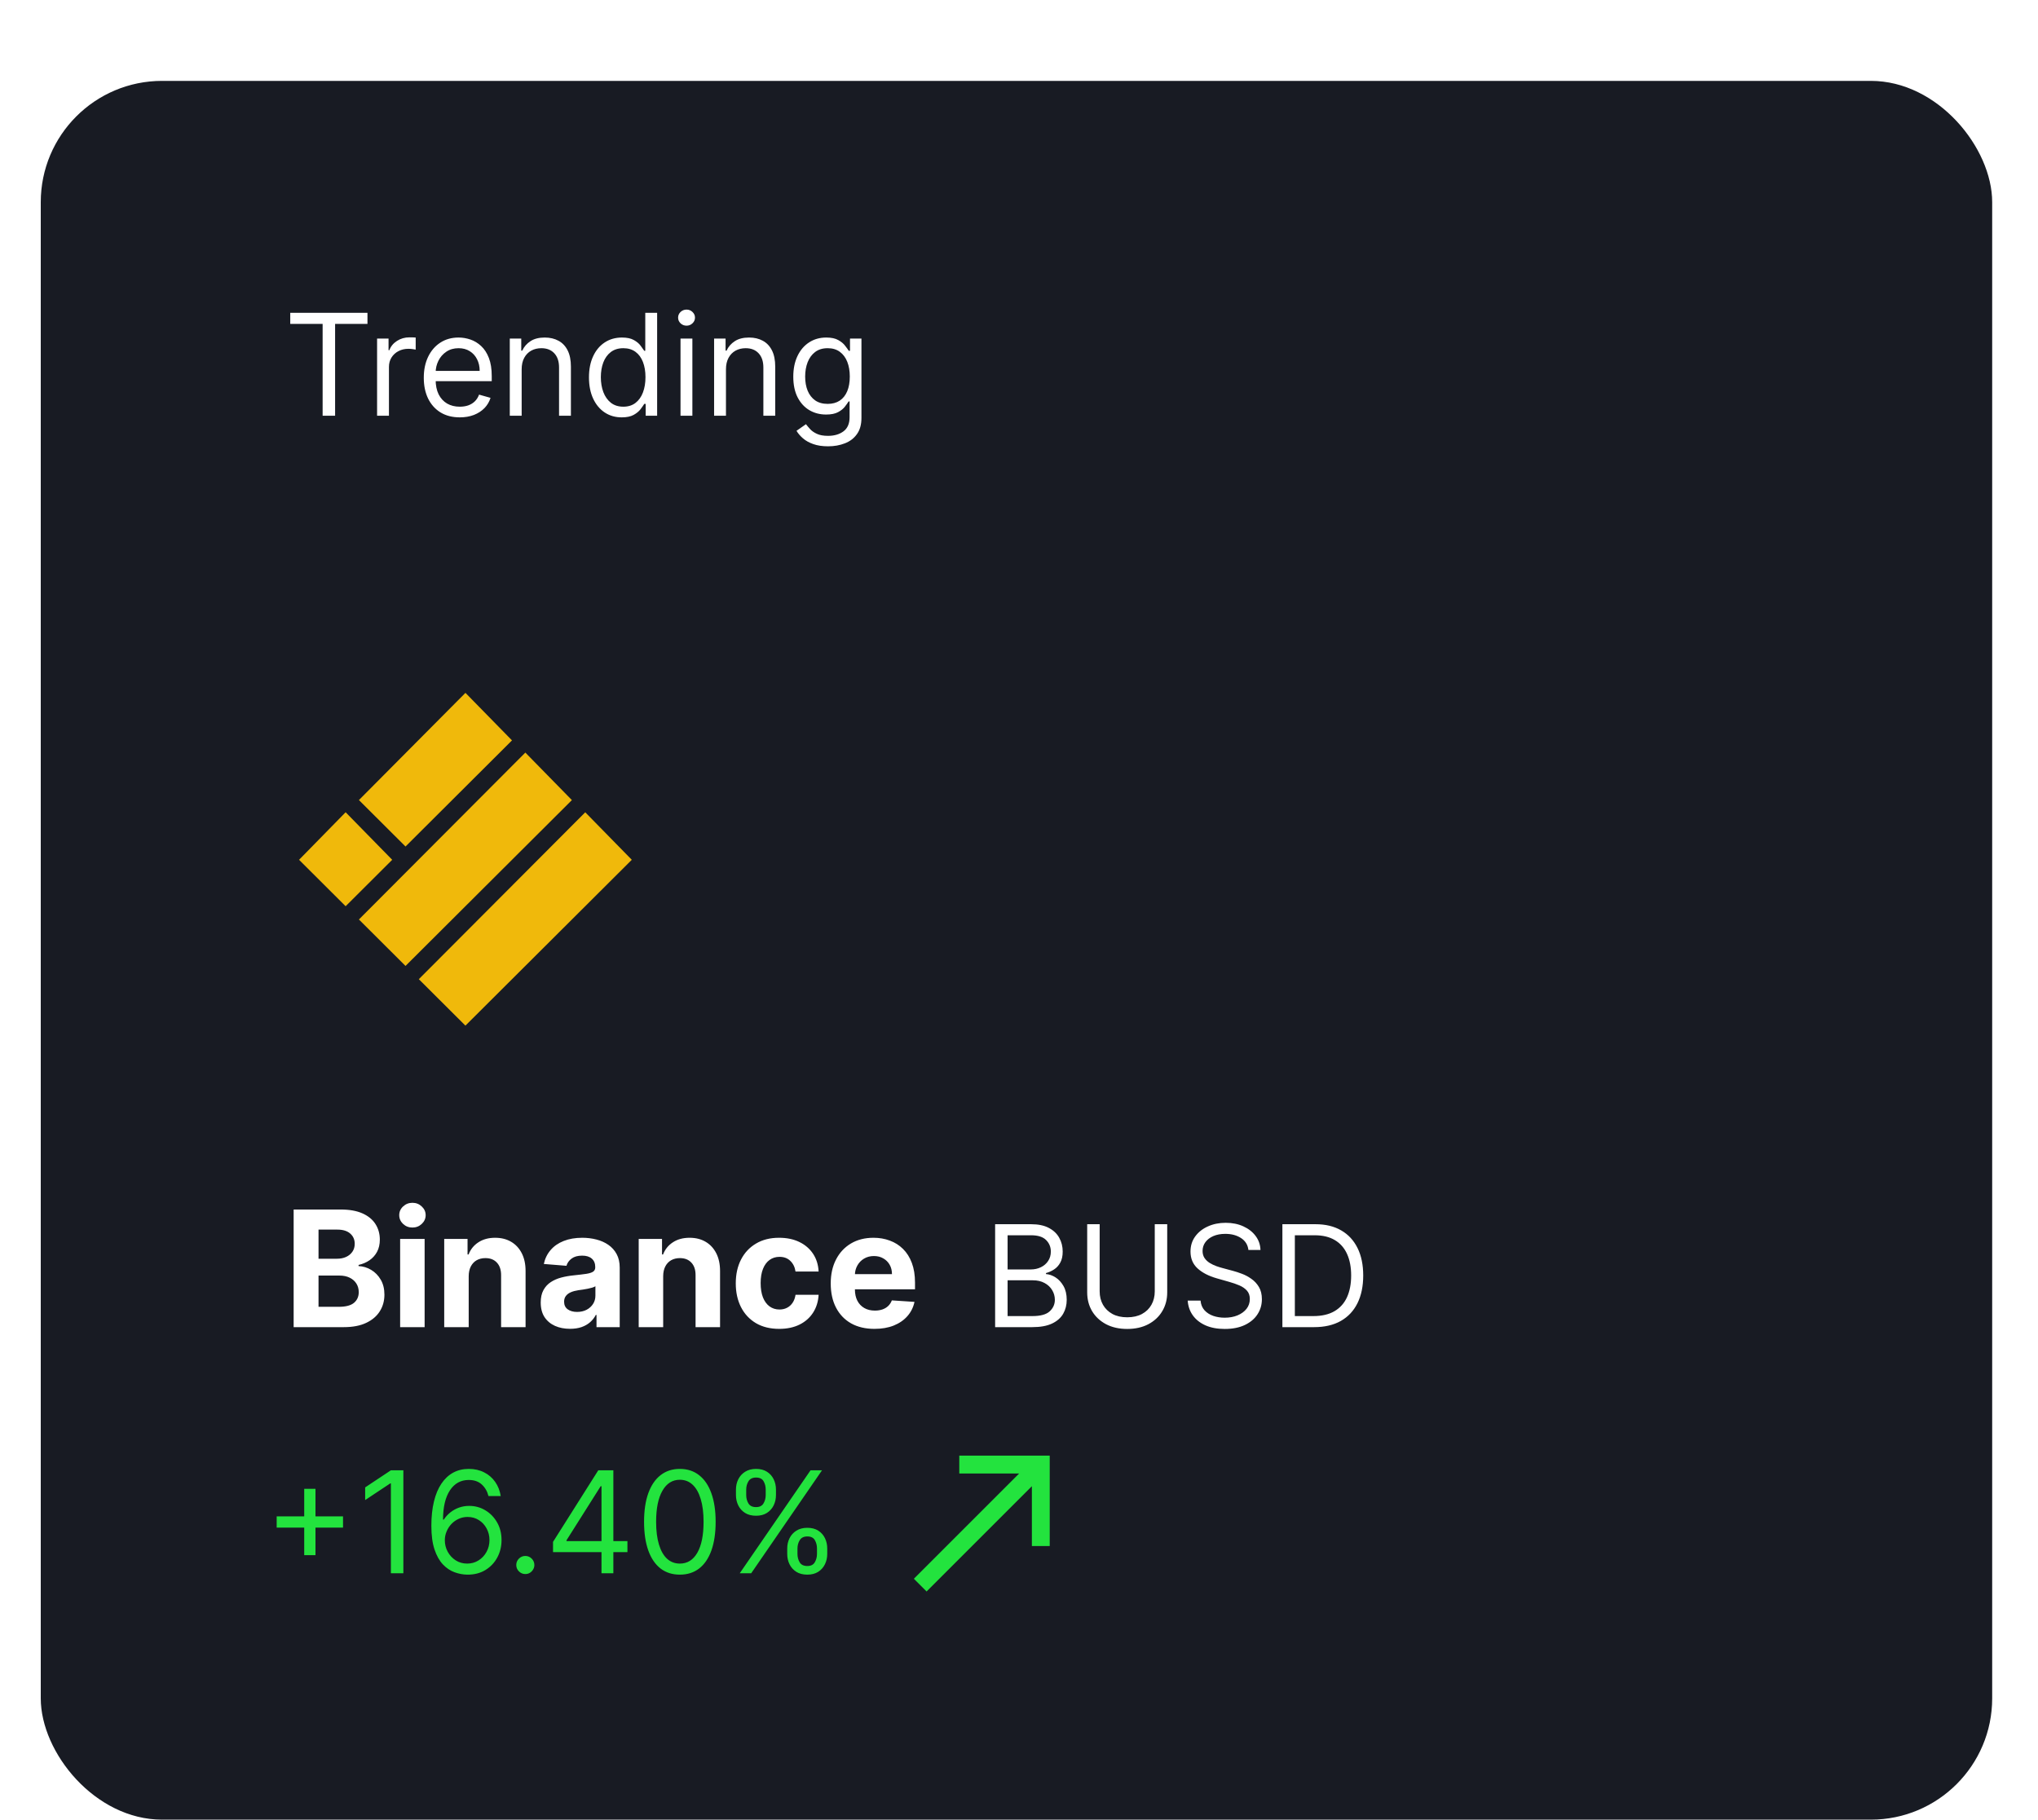 <svg width="150" height="134" viewBox="0 0 150 134" fill="none" xmlns="http://www.w3.org/2000/svg">
<g filter="url(#filter0_bdd_102_1954)">
<rect x="3" width="143.628" height="128" rx="8.93" fill="#181B23"/>
<path d="M22.391 108.529V103.645H23.22V108.529H22.391ZM20.364 106.501V105.672H25.247V106.501H20.364ZM29.688 102.283V109.86H28.77V103.245H28.726L26.876 104.474V103.541L28.77 102.283H29.688ZM34.383 109.964C34.072 109.959 33.761 109.9 33.451 109.786C33.14 109.673 32.856 109.482 32.6 109.213C32.343 108.942 32.137 108.575 31.982 108.114C31.826 107.65 31.749 107.068 31.749 106.368C31.749 105.697 31.812 105.103 31.938 104.585C32.063 104.064 32.246 103.626 32.485 103.271C32.724 102.914 33.013 102.642 33.351 102.457C33.691 102.272 34.075 102.18 34.501 102.18C34.926 102.18 35.303 102.265 35.634 102.435C35.967 102.603 36.238 102.837 36.447 103.138C36.657 103.439 36.793 103.785 36.855 104.178H35.952C35.868 103.837 35.705 103.555 35.463 103.33C35.222 103.106 34.901 102.994 34.501 102.994C33.914 102.994 33.452 103.249 33.114 103.76C32.779 104.27 32.61 104.987 32.607 105.909H32.666C32.804 105.699 32.968 105.521 33.158 105.373C33.351 105.222 33.563 105.106 33.795 105.025C34.027 104.943 34.272 104.903 34.531 104.903C34.965 104.903 35.362 105.011 35.722 105.228C36.083 105.443 36.371 105.74 36.588 106.12C36.805 106.497 36.914 106.93 36.914 107.419C36.914 107.887 36.809 108.316 36.599 108.706C36.39 109.093 36.095 109.402 35.715 109.631C35.338 109.858 34.894 109.969 34.383 109.964ZM34.383 109.15C34.694 109.15 34.972 109.072 35.219 108.917C35.468 108.762 35.664 108.553 35.807 108.292C35.953 108.03 36.026 107.739 36.026 107.419C36.026 107.105 35.955 106.82 35.815 106.564C35.677 106.305 35.486 106.099 35.241 105.946C35 105.793 34.723 105.717 34.413 105.717C34.178 105.717 33.96 105.764 33.758 105.857C33.556 105.949 33.378 106.074 33.225 106.235C33.075 106.395 32.956 106.579 32.87 106.786C32.783 106.991 32.74 107.206 32.74 107.433C32.74 107.734 32.811 108.016 32.951 108.277C33.094 108.538 33.289 108.749 33.536 108.91C33.785 109.07 34.067 109.15 34.383 109.15ZM38.664 109.92C38.481 109.92 38.325 109.854 38.194 109.724C38.063 109.593 37.998 109.436 37.998 109.254C37.998 109.071 38.063 108.915 38.194 108.784C38.325 108.653 38.481 108.588 38.664 108.588C38.846 108.588 39.003 108.653 39.134 108.784C39.264 108.915 39.33 109.071 39.33 109.254C39.33 109.375 39.299 109.486 39.237 109.587C39.178 109.688 39.098 109.769 38.997 109.831C38.898 109.89 38.787 109.92 38.664 109.92ZM40.704 108.307V107.552L44.034 102.283H44.581V103.452H44.212L41.696 107.433V107.493H46.18V108.307H40.704ZM44.271 109.86V108.077V107.726V102.283H45.144V109.86H44.271ZM50.038 109.964C49.48 109.964 49.005 109.812 48.613 109.509C48.221 109.203 47.922 108.76 47.714 108.181C47.507 107.599 47.404 106.896 47.404 106.072C47.404 105.253 47.507 104.554 47.714 103.974C47.924 103.392 48.225 102.948 48.617 102.642C49.012 102.334 49.485 102.18 50.038 102.18C50.59 102.18 51.063 102.334 51.455 102.642C51.849 102.948 52.15 103.392 52.358 103.974C52.567 104.554 52.672 105.253 52.672 106.072C52.672 106.896 52.568 107.599 52.361 108.181C52.154 108.76 51.854 109.203 51.462 109.509C51.07 109.812 50.595 109.964 50.038 109.964ZM50.038 109.15C50.59 109.15 51.019 108.884 51.325 108.351C51.631 107.818 51.784 107.058 51.784 106.072C51.784 105.416 51.714 104.857 51.573 104.396C51.435 103.935 51.235 103.583 50.974 103.341C50.715 103.1 50.403 102.979 50.038 102.979C49.49 102.979 49.062 103.249 48.754 103.789C48.446 104.327 48.291 105.088 48.291 106.072C48.291 106.728 48.361 107.285 48.499 107.744C48.637 108.203 48.835 108.552 49.094 108.791C49.356 109.03 49.67 109.15 50.038 109.15ZM57.941 108.44V108.04C57.941 107.764 57.997 107.511 58.111 107.282C58.227 107.05 58.394 106.865 58.614 106.727C58.836 106.586 59.105 106.516 59.42 106.516C59.741 106.516 60.01 106.586 60.227 106.727C60.444 106.865 60.608 107.05 60.719 107.282C60.83 107.511 60.886 107.764 60.886 108.04V108.44C60.886 108.716 60.829 108.97 60.715 109.202C60.604 109.431 60.439 109.616 60.22 109.757C60.002 109.895 59.736 109.964 59.42 109.964C59.1 109.964 58.83 109.895 58.61 109.757C58.391 109.616 58.224 109.431 58.111 109.202C57.997 108.97 57.941 108.716 57.941 108.44ZM58.695 108.04V108.44C58.695 108.669 58.749 108.875 58.858 109.058C58.967 109.238 59.154 109.328 59.42 109.328C59.679 109.328 59.862 109.238 59.968 109.058C60.077 108.875 60.131 108.669 60.131 108.44V108.04C60.131 107.811 60.079 107.606 59.975 107.426C59.872 107.243 59.687 107.152 59.42 107.152C59.161 107.152 58.975 107.243 58.862 107.426C58.751 107.606 58.695 107.811 58.695 108.04ZM54.167 104.104V103.704C54.167 103.428 54.224 103.175 54.337 102.946C54.453 102.714 54.621 102.529 54.84 102.391C55.062 102.25 55.331 102.18 55.647 102.18C55.967 102.18 56.236 102.25 56.453 102.391C56.67 102.529 56.834 102.714 56.945 102.946C57.056 103.175 57.112 103.428 57.112 103.704V104.104C57.112 104.38 57.055 104.634 56.942 104.866C56.831 105.095 56.665 105.28 56.446 105.421C56.229 105.559 55.962 105.628 55.647 105.628C55.326 105.628 55.056 105.559 54.836 105.421C54.617 105.28 54.45 105.095 54.337 104.866C54.224 104.634 54.167 104.38 54.167 104.104ZM54.922 103.704V104.104C54.922 104.333 54.976 104.539 55.084 104.721C55.193 104.902 55.38 104.992 55.647 104.992C55.906 104.992 56.088 104.902 56.194 104.721C56.303 104.539 56.357 104.333 56.357 104.104V103.704C56.357 103.475 56.305 103.27 56.202 103.09C56.098 102.907 55.913 102.816 55.647 102.816C55.388 102.816 55.201 102.907 55.088 103.09C54.977 103.27 54.922 103.475 54.922 103.704ZM54.448 109.86L59.657 102.283H60.501L55.291 109.86H54.448Z" fill="#23E33E"/>
<path d="M70.605 101.204V102.517H75.011L67.261 110.267L68.198 111.204L75.948 103.454V107.86H77.261V101.204H70.605Z" fill="#23E33E"/>
<path d="M21.363 17.888V17.074H27.046V17.888H24.664V24.651H23.746V17.888H21.363ZM27.754 24.651V18.968H28.598V19.827H28.657C28.76 19.545 28.948 19.317 29.219 19.142C29.49 18.967 29.796 18.88 30.137 18.88C30.201 18.88 30.281 18.881 30.377 18.883C30.473 18.886 30.546 18.889 30.595 18.894V19.782C30.566 19.775 30.498 19.764 30.392 19.749C30.288 19.732 30.179 19.723 30.063 19.723C29.786 19.723 29.54 19.781 29.323 19.897C29.108 20.01 28.938 20.168 28.812 20.37C28.689 20.57 28.627 20.798 28.627 21.055V24.651H27.754ZM33.84 24.77C33.293 24.77 32.82 24.649 32.423 24.407C32.029 24.163 31.724 23.822 31.509 23.386C31.297 22.947 31.191 22.436 31.191 21.854C31.191 21.272 31.297 20.759 31.509 20.315C31.724 19.869 32.022 19.521 32.405 19.272C32.789 19.02 33.238 18.894 33.751 18.894C34.047 18.894 34.34 18.944 34.628 19.042C34.917 19.141 35.179 19.301 35.416 19.523C35.653 19.743 35.842 20.034 35.982 20.396C36.123 20.759 36.193 21.205 36.193 21.736V22.106H31.813V21.351H35.305C35.305 21.03 35.241 20.744 35.113 20.493C34.987 20.241 34.807 20.042 34.573 19.897C34.341 19.751 34.067 19.679 33.751 19.679C33.404 19.679 33.103 19.765 32.849 19.938C32.597 20.108 32.403 20.33 32.268 20.604C32.132 20.877 32.064 21.171 32.064 21.484V21.987C32.064 22.416 32.138 22.78 32.286 23.079C32.437 23.375 32.645 23.6 32.911 23.756C33.178 23.909 33.487 23.985 33.84 23.985C34.069 23.985 34.277 23.953 34.462 23.889C34.649 23.822 34.811 23.724 34.946 23.593C35.082 23.46 35.187 23.294 35.261 23.097L36.104 23.334C36.016 23.62 35.866 23.872 35.657 24.089C35.447 24.303 35.188 24.471 34.88 24.592C34.572 24.71 34.225 24.77 33.84 24.77ZM38.395 21.233V24.651H37.521V18.968H38.365V19.856H38.439C38.572 19.568 38.774 19.336 39.046 19.161C39.317 18.983 39.667 18.894 40.096 18.894C40.481 18.894 40.818 18.973 41.106 19.131C41.395 19.286 41.62 19.523 41.78 19.841C41.94 20.157 42.02 20.557 42.02 21.04V24.651H41.147V21.099C41.147 20.653 41.031 20.305 40.799 20.056C40.568 19.804 40.249 19.679 39.845 19.679C39.566 19.679 39.317 19.739 39.097 19.86C38.88 19.981 38.709 20.157 38.583 20.389C38.458 20.621 38.395 20.902 38.395 21.233ZM45.762 24.77C45.288 24.77 44.87 24.65 44.508 24.411C44.145 24.169 43.861 23.828 43.657 23.39C43.452 22.948 43.349 22.426 43.349 21.825C43.349 21.228 43.452 20.71 43.657 20.271C43.861 19.831 44.146 19.492 44.511 19.253C44.876 19.014 45.298 18.894 45.777 18.894C46.147 18.894 46.439 18.956 46.653 19.079C46.87 19.2 47.036 19.338 47.149 19.494C47.265 19.646 47.355 19.772 47.419 19.871H47.493V17.074H48.366V24.651H47.523V23.778H47.419C47.355 23.882 47.264 24.012 47.145 24.17C47.027 24.326 46.858 24.465 46.639 24.588C46.419 24.709 46.127 24.77 45.762 24.77ZM45.88 23.985C46.23 23.985 46.526 23.894 46.768 23.711C47.01 23.526 47.194 23.271 47.319 22.945C47.445 22.617 47.508 22.239 47.508 21.81C47.508 21.385 47.446 21.014 47.323 20.696C47.2 20.375 47.017 20.126 46.776 19.949C46.534 19.769 46.235 19.679 45.88 19.679C45.51 19.679 45.202 19.774 44.955 19.963C44.711 20.151 44.527 20.406 44.404 20.729C44.283 21.05 44.223 21.41 44.223 21.81C44.223 22.214 44.284 22.582 44.408 22.912C44.533 23.24 44.718 23.502 44.963 23.697C45.209 23.889 45.515 23.985 45.88 23.985ZM50.087 24.651V18.968H50.96V24.651H50.087ZM50.531 18.021C50.361 18.021 50.214 17.963 50.09 17.847C49.97 17.731 49.909 17.592 49.909 17.429C49.909 17.266 49.97 17.127 50.09 17.011C50.214 16.895 50.361 16.837 50.531 16.837C50.701 16.837 50.846 16.895 50.967 17.011C51.091 17.127 51.152 17.266 51.152 17.429C51.152 17.592 51.091 17.731 50.967 17.847C50.846 17.963 50.701 18.021 50.531 18.021ZM53.432 21.233V24.651H52.559V18.968H53.403V19.856H53.477C53.61 19.568 53.812 19.336 54.084 19.161C54.355 18.983 54.705 18.894 55.134 18.894C55.519 18.894 55.856 18.973 56.144 19.131C56.433 19.286 56.657 19.523 56.818 19.841C56.978 20.157 57.058 20.557 57.058 21.04V24.651H56.185V21.099C56.185 20.653 56.069 20.305 55.837 20.056C55.605 19.804 55.287 19.679 54.883 19.679C54.604 19.679 54.355 19.739 54.135 19.86C53.918 19.981 53.747 20.157 53.621 20.389C53.495 20.621 53.432 20.902 53.432 21.233ZM60.948 26.901C60.526 26.901 60.163 26.846 59.86 26.738C59.556 26.632 59.304 26.491 59.101 26.316C58.902 26.143 58.742 25.958 58.624 25.761L59.32 25.273C59.399 25.376 59.498 25.495 59.619 25.628C59.74 25.764 59.906 25.881 60.115 25.979C60.327 26.081 60.605 26.131 60.948 26.131C61.406 26.131 61.785 26.02 62.083 25.798C62.382 25.576 62.531 25.228 62.531 24.755V23.6H62.457C62.393 23.704 62.302 23.832 62.183 23.985C62.067 24.136 61.9 24.27 61.68 24.388C61.463 24.504 61.17 24.562 60.8 24.562C60.341 24.562 59.929 24.454 59.564 24.237C59.201 24.02 58.914 23.704 58.702 23.29C58.492 22.875 58.387 22.372 58.387 21.78C58.387 21.198 58.49 20.691 58.694 20.259C58.899 19.825 59.184 19.49 59.549 19.253C59.914 19.014 60.336 18.894 60.814 18.894C61.184 18.894 61.478 18.956 61.695 19.079C61.914 19.2 62.082 19.338 62.198 19.494C62.316 19.646 62.408 19.772 62.472 19.871H62.561V18.968H63.404V24.814C63.404 25.302 63.293 25.699 63.071 26.005C62.852 26.314 62.556 26.539 62.183 26.682C61.813 26.828 61.401 26.901 60.948 26.901ZM60.918 23.778C61.268 23.778 61.564 23.698 61.806 23.538C62.048 23.377 62.231 23.146 62.357 22.846C62.483 22.545 62.546 22.185 62.546 21.765C62.546 21.356 62.484 20.994 62.361 20.681C62.238 20.368 62.055 20.123 61.813 19.945C61.572 19.767 61.273 19.679 60.918 19.679C60.548 19.679 60.24 19.772 59.993 19.96C59.749 20.147 59.565 20.399 59.442 20.715C59.321 21.03 59.261 21.381 59.261 21.765C59.261 22.16 59.322 22.509 59.446 22.812C59.571 23.113 59.756 23.35 60 23.523C60.247 23.693 60.553 23.778 60.918 23.778Z" fill="white"/>
<path d="M21.613 91.744V83.085H25.08C25.717 83.085 26.249 83.179 26.674 83.368C27.1 83.557 27.42 83.819 27.634 84.154C27.848 84.487 27.956 84.87 27.956 85.304C27.956 85.643 27.888 85.94 27.753 86.197C27.617 86.45 27.431 86.659 27.194 86.822C26.96 86.983 26.693 87.097 26.391 87.165V87.249C26.721 87.263 27.029 87.356 27.317 87.528C27.607 87.7 27.843 87.942 28.023 88.251C28.204 88.559 28.294 88.925 28.294 89.351C28.294 89.81 28.18 90.221 27.951 90.581C27.726 90.939 27.392 91.223 26.949 91.431C26.507 91.64 25.961 91.744 25.313 91.744H21.613ZM23.444 90.247H24.936C25.447 90.247 25.819 90.15 26.053 89.956C26.287 89.758 26.404 89.496 26.404 89.169C26.404 88.93 26.346 88.718 26.23 88.535C26.115 88.352 25.95 88.208 25.736 88.103C25.524 87.999 25.272 87.947 24.979 87.947H23.444V90.247ZM23.444 86.708H24.801C25.052 86.708 25.275 86.665 25.469 86.577C25.667 86.487 25.822 86.36 25.934 86.197C26.05 86.033 26.108 85.837 26.108 85.609C26.108 85.296 25.996 85.044 25.774 84.852C25.554 84.66 25.241 84.564 24.835 84.564H23.444V86.708ZM29.451 91.744V85.249H31.253V91.744H29.451ZM30.356 84.412C30.088 84.412 29.859 84.323 29.667 84.146C29.478 83.965 29.384 83.75 29.384 83.499C29.384 83.251 29.478 83.038 29.667 82.86C29.859 82.68 30.088 82.59 30.356 82.59C30.624 82.59 30.852 82.68 31.041 82.86C31.233 83.038 31.329 83.251 31.329 83.499C31.329 83.75 31.233 83.965 31.041 84.146C30.852 84.323 30.624 84.412 30.356 84.412ZM34.497 87.989V91.744H32.695V85.249H34.412V86.395H34.488C34.632 86.018 34.873 85.719 35.211 85.499C35.55 85.276 35.96 85.165 36.442 85.165C36.893 85.165 37.286 85.263 37.621 85.461C37.957 85.658 38.218 85.94 38.404 86.306C38.59 86.67 38.683 87.104 38.683 87.609V91.744H36.882V87.93C36.884 87.533 36.783 87.223 36.577 87C36.371 86.774 36.088 86.662 35.727 86.662C35.485 86.662 35.27 86.714 35.084 86.818C34.901 86.922 34.758 87.075 34.653 87.275C34.552 87.472 34.499 87.71 34.497 87.989ZM41.954 91.867C41.54 91.867 41.171 91.795 40.847 91.651C40.522 91.504 40.266 91.289 40.077 91.004C39.891 90.717 39.798 90.359 39.798 89.93C39.798 89.569 39.864 89.266 39.997 89.021C40.129 88.776 40.31 88.579 40.538 88.429C40.766 88.28 41.026 88.167 41.316 88.091C41.609 88.015 41.916 87.961 42.238 87.93C42.615 87.891 42.92 87.854 43.151 87.82C43.382 87.784 43.55 87.73 43.654 87.66C43.758 87.589 43.811 87.485 43.811 87.347V87.321C43.811 87.053 43.726 86.846 43.557 86.7C43.391 86.553 43.154 86.48 42.847 86.48C42.522 86.48 42.264 86.552 42.073 86.695C41.881 86.837 41.754 87.014 41.692 87.228L40.026 87.093C40.111 86.698 40.277 86.357 40.525 86.07C40.773 85.779 41.093 85.557 41.485 85.402C41.88 85.244 42.336 85.165 42.855 85.165C43.216 85.165 43.561 85.207 43.891 85.292C44.224 85.376 44.518 85.507 44.775 85.685C45.034 85.862 45.238 86.091 45.388 86.37C45.537 86.646 45.612 86.977 45.612 87.364V91.744H43.904V90.844H43.853C43.749 91.046 43.609 91.225 43.434 91.38C43.26 91.533 43.05 91.653 42.804 91.74C42.559 91.825 42.276 91.867 41.954 91.867ZM42.47 90.624C42.735 90.624 42.969 90.572 43.172 90.467C43.375 90.36 43.534 90.216 43.65 90.036C43.766 89.856 43.823 89.651 43.823 89.423V88.734C43.767 88.77 43.69 88.804 43.591 88.835C43.495 88.863 43.386 88.89 43.265 88.915C43.144 88.938 43.023 88.959 42.902 88.979C42.78 88.996 42.67 89.011 42.572 89.025C42.36 89.056 42.176 89.106 42.018 89.173C41.86 89.241 41.737 89.333 41.65 89.448C41.563 89.561 41.519 89.702 41.519 89.871C41.519 90.116 41.608 90.304 41.785 90.433C41.966 90.56 42.194 90.624 42.47 90.624ZM48.811 87.989V91.744H47.009V85.249H48.726V86.395H48.802C48.946 86.018 49.187 85.719 49.525 85.499C49.864 85.276 50.274 85.165 50.756 85.165C51.207 85.165 51.6 85.263 51.935 85.461C52.271 85.658 52.532 85.94 52.718 86.306C52.904 86.67 52.997 87.104 52.997 87.609V91.744H51.195V87.93C51.198 87.533 51.097 87.223 50.891 87C50.685 86.774 50.402 86.662 50.041 86.662C49.799 86.662 49.584 86.714 49.398 86.818C49.215 86.922 49.071 87.075 48.967 87.275C48.866 87.472 48.813 87.71 48.811 87.989ZM57.351 91.871C56.686 91.871 56.113 91.73 55.634 91.448C55.158 91.163 54.791 90.769 54.535 90.264C54.281 89.76 54.154 89.179 54.154 88.522C54.154 87.857 54.282 87.273 54.539 86.772C54.798 86.267 55.166 85.874 55.643 85.592C56.119 85.307 56.686 85.165 57.342 85.165C57.909 85.165 58.405 85.268 58.831 85.474C59.256 85.679 59.593 85.968 59.841 86.34C60.089 86.712 60.226 87.149 60.252 87.651H58.552C58.504 87.327 58.377 87.066 58.171 86.869C57.968 86.669 57.702 86.569 57.372 86.569C57.093 86.569 56.849 86.645 56.641 86.797C56.435 86.946 56.274 87.165 56.158 87.452C56.043 87.74 55.985 88.088 55.985 88.497C55.985 88.911 56.041 89.263 56.154 89.554C56.27 89.844 56.432 90.066 56.641 90.218C56.849 90.37 57.093 90.446 57.372 90.446C57.578 90.446 57.762 90.404 57.926 90.319C58.092 90.235 58.229 90.112 58.336 89.951C58.446 89.788 58.518 89.592 58.552 89.364H60.252C60.223 89.86 60.088 90.297 59.846 90.674C59.606 91.049 59.275 91.342 58.852 91.554C58.429 91.765 57.929 91.871 57.351 91.871ZM64.365 91.871C63.697 91.871 63.121 91.736 62.639 91.465C62.16 91.192 61.791 90.805 61.532 90.306C61.272 89.805 61.143 89.211 61.143 88.526C61.143 87.858 61.272 87.272 61.532 86.767C61.791 86.263 62.156 85.87 62.627 85.588C63.1 85.306 63.656 85.165 64.293 85.165C64.721 85.165 65.12 85.234 65.489 85.372C65.861 85.507 66.186 85.712 66.462 85.985C66.741 86.259 66.958 86.603 67.113 87.017C67.268 87.428 67.346 87.91 67.346 88.463V88.958H61.861V87.841H65.65C65.65 87.582 65.594 87.352 65.481 87.152C65.368 86.952 65.212 86.796 65.011 86.683C64.814 86.567 64.585 86.51 64.322 86.51C64.049 86.51 63.806 86.573 63.595 86.7C63.386 86.824 63.223 86.992 63.105 87.203C62.986 87.412 62.925 87.644 62.923 87.901V88.962C62.923 89.283 62.982 89.561 63.1 89.795C63.221 90.029 63.392 90.209 63.612 90.336C63.832 90.463 64.093 90.526 64.394 90.526C64.594 90.526 64.778 90.498 64.944 90.442C65.11 90.385 65.252 90.301 65.371 90.188C65.489 90.075 65.579 89.937 65.641 89.774L67.308 89.884C67.223 90.284 67.05 90.633 66.787 90.932C66.528 91.228 66.193 91.459 65.781 91.626C65.372 91.789 64.9 91.871 64.365 91.871Z" fill="white"/>
<path d="M73.243 91.744V84.167H75.892C76.42 84.167 76.856 84.258 77.198 84.441C77.541 84.621 77.796 84.864 77.964 85.17C78.132 85.473 78.216 85.81 78.216 86.18C78.216 86.505 78.158 86.774 78.042 86.986C77.928 87.198 77.778 87.366 77.591 87.489C77.406 87.613 77.204 87.704 76.987 87.763V87.837C77.219 87.852 77.452 87.933 77.687 88.081C77.921 88.229 78.117 88.442 78.275 88.718C78.433 88.994 78.512 89.332 78.512 89.731C78.512 90.111 78.425 90.453 78.253 90.756C78.08 91.06 77.808 91.3 77.435 91.478C77.063 91.655 76.578 91.744 75.981 91.744H73.243ZM74.161 90.93H75.981C76.58 90.93 77.006 90.814 77.257 90.582C77.512 90.348 77.639 90.064 77.639 89.731C77.639 89.475 77.573 89.238 77.442 89.021C77.312 88.802 77.126 88.626 76.884 88.496C76.642 88.362 76.356 88.296 76.025 88.296H74.161V90.93ZM74.161 87.497H75.863C76.139 87.497 76.388 87.442 76.61 87.334C76.835 87.225 77.012 87.073 77.143 86.875C77.276 86.678 77.343 86.446 77.343 86.18C77.343 85.847 77.227 85.564 76.995 85.332C76.763 85.098 76.395 84.981 75.892 84.981H74.161V87.497ZM84.992 84.167H85.909V89.184C85.909 89.702 85.787 90.164 85.543 90.571C85.302 90.976 84.96 91.295 84.518 91.53C84.077 91.761 83.559 91.877 82.964 91.877C82.37 91.877 81.852 91.761 81.41 91.53C80.969 91.295 80.626 90.976 80.382 90.571C80.14 90.164 80.019 89.702 80.019 89.184V84.167H80.937V89.11C80.937 89.48 81.018 89.809 81.181 90.098C81.344 90.384 81.576 90.609 81.877 90.775C82.18 90.938 82.543 91.019 82.964 91.019C83.386 91.019 83.749 90.938 84.052 90.775C84.356 90.609 84.587 90.384 84.748 90.098C84.91 89.809 84.992 89.48 84.992 89.11V84.167ZM91.885 86.061C91.841 85.686 91.661 85.395 91.345 85.188C91.03 84.981 90.642 84.877 90.184 84.877C89.848 84.877 89.555 84.932 89.303 85.04C89.054 85.149 88.859 85.298 88.719 85.488C88.58 85.678 88.511 85.894 88.511 86.135C88.511 86.338 88.559 86.511 88.656 86.657C88.754 86.8 88.88 86.92 89.033 87.016C89.186 87.109 89.346 87.187 89.514 87.249C89.682 87.308 89.836 87.356 89.977 87.393L90.746 87.6C90.943 87.652 91.163 87.724 91.405 87.815C91.649 87.906 91.882 88.031 92.104 88.189C92.328 88.344 92.513 88.544 92.659 88.788C92.804 89.032 92.877 89.332 92.877 89.687C92.877 90.097 92.77 90.466 92.555 90.797C92.343 91.127 92.032 91.39 91.623 91.585C91.216 91.78 90.721 91.877 90.139 91.877C89.597 91.877 89.127 91.79 88.73 91.615C88.335 91.439 88.024 91.195 87.797 90.882C87.573 90.569 87.446 90.205 87.416 89.791H88.363C88.388 90.077 88.484 90.314 88.652 90.501C88.822 90.686 89.037 90.824 89.296 90.915C89.557 91.004 89.838 91.049 90.139 91.049C90.49 91.049 90.804 90.992 91.083 90.878C91.361 90.763 91.582 90.602 91.745 90.397C91.908 90.19 91.989 89.948 91.989 89.672C91.989 89.421 91.919 89.216 91.778 89.058C91.638 88.9 91.453 88.772 91.223 88.673C90.994 88.575 90.746 88.488 90.48 88.414L89.547 88.148C88.955 87.978 88.487 87.735 88.141 87.419C87.796 87.103 87.623 86.69 87.623 86.18C87.623 85.755 87.738 85.385 87.968 85.07C88.199 84.751 88.51 84.505 88.9 84.33C89.292 84.152 89.73 84.063 90.213 84.063C90.702 84.063 91.136 84.151 91.516 84.326C91.895 84.499 92.196 84.736 92.418 85.036C92.643 85.337 92.761 85.679 92.773 86.061H91.885ZM96.724 91.744H94.386V84.167H96.828C97.563 84.167 98.192 84.319 98.714 84.622C99.237 84.923 99.638 85.356 99.917 85.921C100.196 86.483 100.335 87.156 100.335 87.941C100.335 88.73 100.194 89.41 99.913 89.979C99.632 90.547 99.222 90.983 98.685 91.289C98.147 91.592 97.493 91.744 96.724 91.744ZM95.303 90.93H96.665C97.291 90.93 97.81 90.809 98.222 90.568C98.634 90.326 98.941 89.982 99.144 89.535C99.346 89.089 99.447 88.557 99.447 87.941C99.447 87.329 99.347 86.802 99.147 86.361C98.948 85.917 98.649 85.577 98.252 85.34C97.855 85.101 97.36 84.981 96.768 84.981H95.303V90.93Z" fill="white"/>
<path d="M34.256 45.581L37.16 48.547L29.847 55.837L26.943 52.942L34.256 45.581Z" fill="#F0B90B" stroke="#F0B90B" stroke-width="0.744"/>
<path d="M38.664 49.977L41.568 52.942L29.847 64.628L26.943 61.733L38.664 49.977Z" fill="#F0B90B" stroke="#F0B90B" stroke-width="0.744"/>
<path d="M25.439 54.372L28.343 57.337L25.439 60.233L22.535 57.337L25.439 54.372Z" fill="#F0B90B" stroke="#F0B90B" stroke-width="0.744"/>
<path d="M43.073 54.372L45.977 57.337L34.256 69.023L31.352 66.128L43.073 54.372Z" fill="#F0B90B" stroke="#F0B90B" stroke-width="0.744"/>
</g>
<defs>
<filter id="filter0_bdd_102_1954" x="-294.674" y="-297.674" width="738.977" height="723.349" filterUnits="userSpaceOnUse" color-interpolation-filters="sRGB">
<feFlood flood-opacity="0" result="BackgroundImageFix"/>
<feGaussianBlur in="BackgroundImageFix" stdDeviation="148.837"/>
<feComposite in2="SourceAlpha" operator="in" result="effect1_backgroundBlur_102_1954"/>
<feColorMatrix in="SourceAlpha" type="matrix" values="0 0 0 0 0 0 0 0 0 0 0 0 0 0 0 0 0 0 127 0" result="hardAlpha"/>
<feOffset dy="2.977"/>
<feGaussianBlur stdDeviation="1.488"/>
<feComposite in2="hardAlpha" operator="out"/>
<feColorMatrix type="matrix" values="0 0 0 0 0 0 0 0 0 0 0 0 0 0 0 0 0 0 0.25 0"/>
<feBlend mode="normal" in2="effect1_backgroundBlur_102_1954" result="effect2_dropShadow_102_1954"/>
<feColorMatrix in="SourceAlpha" type="matrix" values="0 0 0 0 0 0 0 0 0 0 0 0 0 0 0 0 0 0 127 0" result="hardAlpha"/>
<feOffset dy="2.977"/>
<feGaussianBlur stdDeviation="1.488"/>
<feComposite in2="hardAlpha" operator="out"/>
<feColorMatrix type="matrix" values="0 0 0 0 0 0 0 0 0 0 0 0 0 0 0 0 0 0 0.25 0"/>
<feBlend mode="normal" in2="effect2_dropShadow_102_1954" result="effect3_dropShadow_102_1954"/>
<feBlend mode="normal" in="SourceGraphic" in2="effect3_dropShadow_102_1954" result="shape"/>
</filter>
</defs>
</svg>
